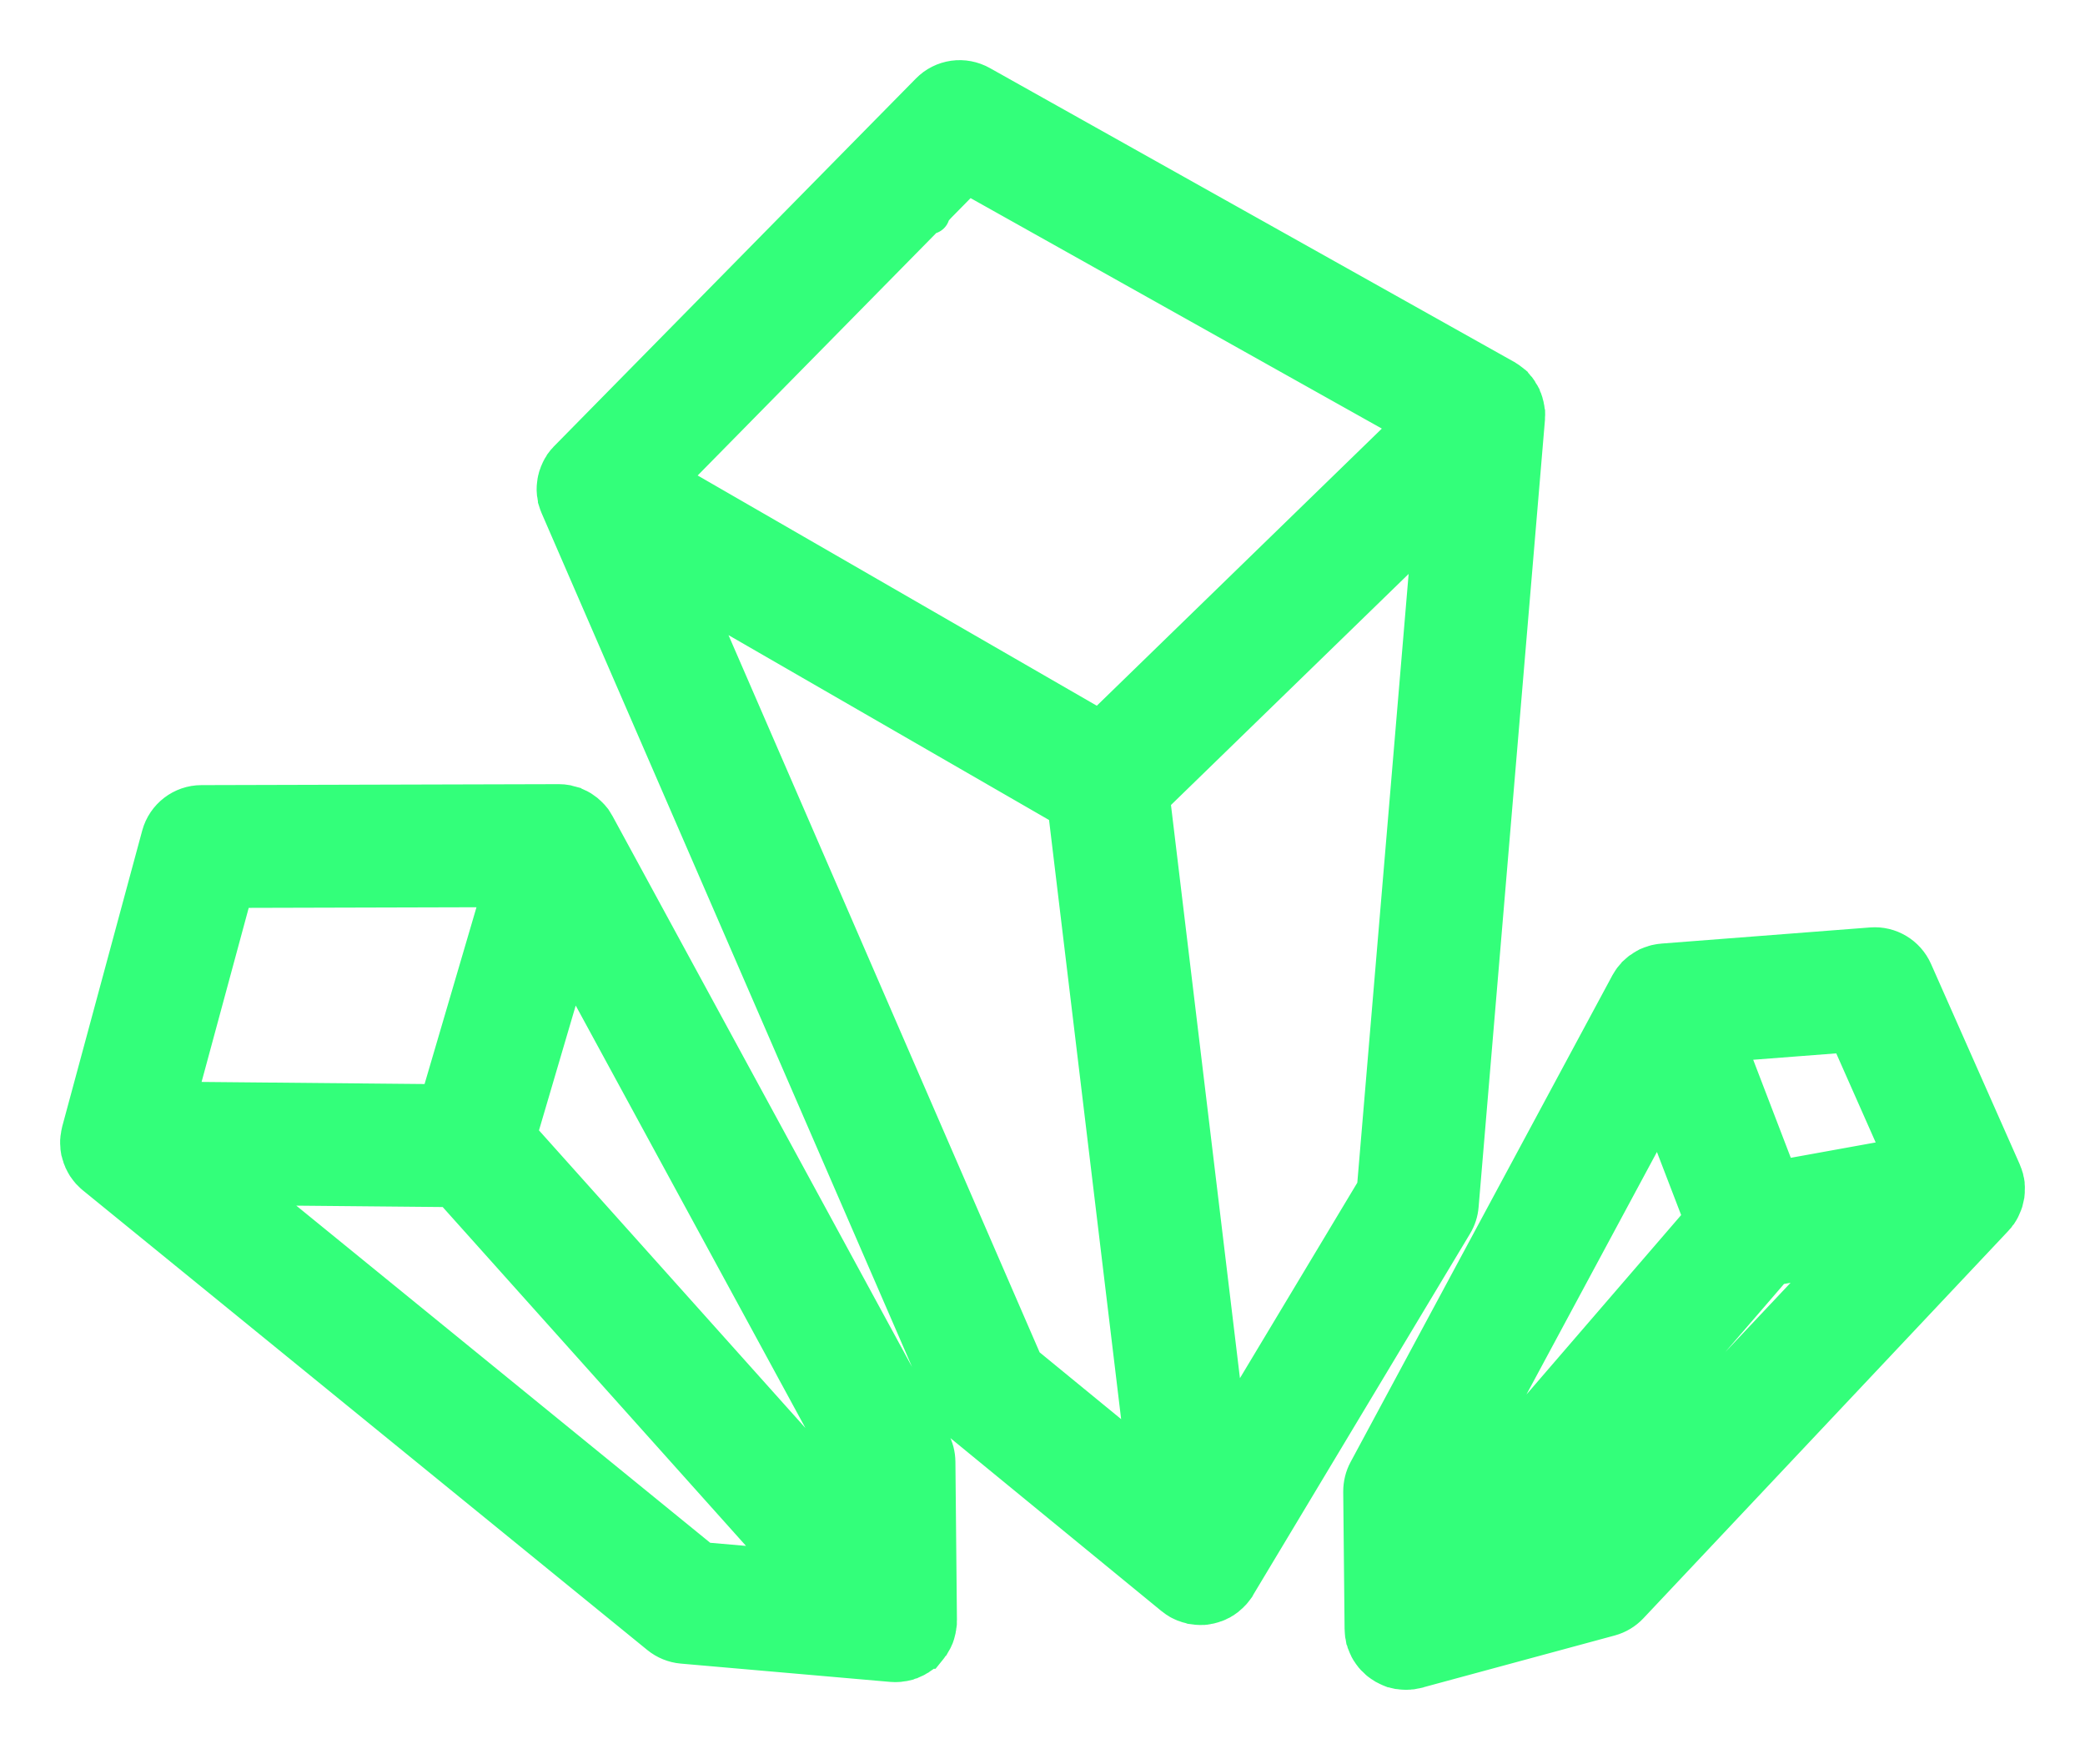 <svg width="26" height="22" viewBox="0 0 26 22" fill="none" xmlns="http://www.w3.org/2000/svg">
<path fill-rule="evenodd" clip-rule="evenodd" d="M15.368 19.823L15.382 19.805C15.385 19.801 15.387 19.797 15.39 19.794C15.395 19.787 15.399 19.78 15.404 19.774C15.406 19.77 15.408 19.767 15.41 19.764L15.411 19.762L18.117 15.255C18.158 15.187 18.183 15.111 18.189 15.032L19.016 5.222C19.016 5.22 19.016 5.218 19.016 5.216C19.017 5.207 19.017 5.197 19.017 5.188C19.017 5.185 19.018 5.181 19.018 5.178C19.018 5.167 19.017 5.156 19.017 5.145L19.016 5.141C19.015 5.131 19.015 5.121 19.013 5.111L19.012 5.107C19.012 5.103 19.011 5.099 19.01 5.095C19.009 5.087 19.008 5.079 19.006 5.072C19.003 5.059 19 5.046 18.996 5.034C18.996 5.031 18.995 5.028 18.994 5.025C18.991 5.014 18.987 5.003 18.983 4.992C18.981 4.989 18.98 4.987 18.979 4.984C18.976 4.976 18.972 4.968 18.968 4.96C18.967 4.956 18.965 4.953 18.964 4.949C18.96 4.942 18.956 4.934 18.952 4.927C18.95 4.924 18.948 4.921 18.947 4.918C18.941 4.908 18.935 4.898 18.928 4.889L18.926 4.885C18.92 4.877 18.914 4.869 18.908 4.86C18.905 4.857 18.903 4.854 18.9 4.851C18.895 4.845 18.89 4.839 18.885 4.833C18.882 4.83 18.879 4.827 18.877 4.824C18.87 4.817 18.863 4.811 18.857 4.804C18.855 4.803 18.853 4.801 18.852 4.799C18.843 4.792 18.835 4.784 18.826 4.777C18.823 4.774 18.82 4.772 18.817 4.77C18.81 4.765 18.804 4.76 18.797 4.755C18.794 4.753 18.79 4.75 18.786 4.748C18.779 4.743 18.771 4.739 18.764 4.734C18.761 4.732 18.759 4.731 18.756 4.729L18.754 4.728L12.22 1.066C12.121 1.011 12.007 0.989 11.895 1.005C11.783 1.021 11.679 1.073 11.6 1.154L10.952 1.812C10.752 2.015 11.297 2.3 11.5 2.5C11.703 2.7 11.488 2.739 11.688 2.536L12.059 2.159L17.646 5.29L13.716 9.111L8.295 5.984L11.688 2.536C11.888 2.333 11.703 2.2 11.5 2C11.297 1.8 11.152 1.609 10.952 1.812L7.091 5.736L7.088 5.74C7.085 5.742 7.083 5.745 7.081 5.747C7.074 5.754 7.068 5.761 7.062 5.768C7.06 5.77 7.058 5.773 7.055 5.776C7.048 5.785 7.041 5.795 7.034 5.804L7.032 5.808C7.026 5.817 7.02 5.826 7.015 5.835C7.013 5.838 7.011 5.842 7.009 5.845C7.005 5.853 7.001 5.861 6.997 5.868L6.992 5.878C6.987 5.888 6.982 5.899 6.978 5.91C6.977 5.912 6.976 5.914 6.976 5.917C6.972 5.926 6.969 5.935 6.966 5.944L6.963 5.954C6.961 5.963 6.958 5.972 6.956 5.982C6.955 5.984 6.955 5.986 6.954 5.989C6.951 6.003 6.948 6.018 6.947 6.032C6.946 6.041 6.945 6.05 6.944 6.06L6.943 6.071C6.943 6.081 6.942 6.09 6.942 6.1V6.107C6.943 6.119 6.943 6.13 6.944 6.142C6.945 6.146 6.945 6.15 6.946 6.154C6.946 6.158 6.946 6.163 6.947 6.168C6.948 6.171 6.948 6.175 6.949 6.178C6.95 6.183 6.95 6.187 6.951 6.191C6.953 6.201 6.955 6.212 6.958 6.223L6.958 6.226C6.962 6.238 6.965 6.249 6.969 6.261C6.97 6.264 6.971 6.267 6.972 6.27C6.976 6.28 6.979 6.289 6.983 6.298L6.985 6.303L11.862 17.543C11.895 17.619 11.945 17.685 12.008 17.737L14.641 19.895L14.643 19.897C14.654 19.906 14.665 19.914 14.677 19.922L14.682 19.925C14.692 19.932 14.703 19.939 14.713 19.945L14.726 19.952C14.734 19.956 14.742 19.96 14.751 19.964C14.756 19.966 14.761 19.969 14.767 19.971C14.774 19.974 14.782 19.978 14.79 19.98C14.796 19.983 14.802 19.985 14.808 19.986L14.83 19.993C14.836 19.995 14.843 19.997 14.849 19.998C14.853 19.999 14.857 20 14.861 20.001C14.866 20.002 14.871 20.003 14.877 20.004C14.879 20.005 14.881 20.005 14.883 20.006C14.896 20.008 14.909 20.009 14.922 20.01C14.924 20.011 14.926 20.011 14.929 20.011C14.942 20.012 14.955 20.013 14.969 20.013C14.977 20.013 14.985 20.012 14.993 20.012C14.995 20.012 14.998 20.012 15.001 20.012C15.007 20.011 15.013 20.011 15.02 20.01C15.024 20.009 15.029 20.009 15.033 20.009C15.039 20.008 15.044 20.007 15.05 20.006C15.055 20.005 15.06 20.005 15.066 20.003C15.071 20.002 15.076 20.001 15.081 20L15.098 19.996C15.103 19.995 15.107 19.994 15.112 19.992C15.118 19.991 15.123 19.989 15.129 19.987C15.134 19.986 15.138 19.984 15.143 19.982L15.16 19.976C15.165 19.974 15.169 19.972 15.174 19.97C15.179 19.968 15.185 19.965 15.19 19.963C15.195 19.961 15.2 19.958 15.205 19.955C15.209 19.953 15.213 19.951 15.217 19.949L15.219 19.948C15.229 19.942 15.24 19.936 15.25 19.929L15.254 19.927C15.263 19.921 15.271 19.915 15.28 19.908C15.283 19.906 15.286 19.903 15.289 19.901C15.295 19.896 15.302 19.89 15.307 19.885C15.311 19.882 15.315 19.879 15.318 19.876L15.334 19.86C15.337 19.857 15.341 19.854 15.344 19.85C15.349 19.845 15.354 19.839 15.359 19.834L15.368 19.823ZM17.17 14.826L15.301 17.939L14.339 9.945L17.871 6.511L17.17 14.826ZM8.554 7.325L13.315 10.071L14.303 18.283L12.759 17.018L8.554 7.325Z" fill="#33FF7A"/>
<path fill-rule="evenodd" clip-rule="evenodd" d="M11.664 18.229C11.663 18.144 11.642 18.061 11.601 17.987L7.42 10.298L7.418 10.294C7.411 10.281 7.403 10.268 7.394 10.255C7.393 10.253 7.391 10.25 7.389 10.248C7.386 10.243 7.383 10.239 7.38 10.234C7.375 10.228 7.37 10.222 7.364 10.215C7.362 10.213 7.361 10.21 7.359 10.208C7.35 10.198 7.341 10.189 7.332 10.18C7.329 10.177 7.326 10.173 7.322 10.17C7.313 10.161 7.303 10.152 7.293 10.144C7.289 10.141 7.286 10.138 7.282 10.136C7.272 10.128 7.261 10.12 7.25 10.113C7.248 10.111 7.246 10.11 7.243 10.108C7.232 10.102 7.221 10.095 7.21 10.089L7.202 10.085C7.189 10.078 7.176 10.072 7.163 10.067C7.161 10.066 7.158 10.065 7.155 10.064C7.141 10.059 7.128 10.054 7.113 10.05L7.112 10.049C7.098 10.045 7.084 10.042 7.069 10.039L7.062 10.037C7.048 10.035 7.034 10.033 7.02 10.031C7.017 10.031 7.013 10.03 7.01 10.03C6.996 10.029 6.983 10.028 6.97 10.028H6.964L2.512 10.04C2.28 10.04 2.076 10.197 2.015 10.421L1.017 14.113C1.014 14.124 1.012 14.136 1.01 14.147C1.009 14.15 1.008 14.154 1.008 14.158C1.006 14.166 1.005 14.175 1.004 14.183C1.004 14.187 1.003 14.191 1.003 14.195C1.002 14.206 1.001 14.217 1 14.228L1 14.232C1 14.243 1 14.254 1 14.265C1 14.268 1.001 14.272 1.001 14.276C1.001 14.284 1.002 14.293 1.003 14.302C1.003 14.305 1.004 14.309 1.004 14.312C1.006 14.324 1.007 14.335 1.009 14.347L1.01 14.35C1.012 14.36 1.015 14.371 1.018 14.381C1.019 14.384 1.02 14.388 1.021 14.391C1.023 14.4 1.026 14.408 1.029 14.416L1.032 14.426C1.036 14.437 1.04 14.448 1.045 14.458L1.047 14.463C1.051 14.472 1.056 14.481 1.061 14.49C1.062 14.493 1.064 14.497 1.066 14.5C1.07 14.508 1.075 14.515 1.079 14.522L1.085 14.532C1.091 14.541 1.098 14.55 1.105 14.559C1.106 14.562 1.108 14.564 1.11 14.566C1.116 14.574 1.122 14.581 1.128 14.588C1.131 14.591 1.133 14.594 1.136 14.597C1.142 14.604 1.148 14.61 1.155 14.616C1.165 14.627 1.177 14.637 1.189 14.647L1.19 14.648L8.23 20.381C8.31 20.446 8.408 20.486 8.511 20.495L11.121 20.723C11.135 20.724 11.15 20.725 11.164 20.725H11.167C11.181 20.725 11.194 20.724 11.209 20.723C11.213 20.723 11.217 20.722 11.221 20.721C11.232 20.72 11.242 20.719 11.252 20.717L11.265 20.715C11.278 20.712 11.292 20.709 11.305 20.706L11.307 20.705C11.321 20.701 11.335 20.696 11.348 20.691L11.352 20.69C11.356 20.688 11.358 20.687 11.361 20.686C11.368 20.683 11.376 20.68 11.382 20.677C11.387 20.674 11.392 20.672 11.397 20.67C11.403 20.667 11.409 20.663 11.416 20.66C11.421 20.657 11.425 20.654 11.43 20.651C11.436 20.648 11.442 20.644 11.448 20.641C11.452 20.638 11.457 20.634 11.462 20.631C11.468 20.627 11.473 20.623 11.479 20.619C11.483 20.615 11.488 20.612 11.492 20.609C11.498 20.604 11.504 20.599 11.509 20.593C11.513 20.591 11.516 20.588 11.52 20.585C11.528 20.576 11.537 20.568 11.545 20.559L11.546 20.559C11.554 20.549 11.562 20.54 11.57 20.53C11.572 20.528 11.573 20.526 11.575 20.523C11.581 20.516 11.587 20.508 11.592 20.5C11.595 20.496 11.597 20.492 11.6 20.489C11.604 20.482 11.608 20.476 11.612 20.468C11.615 20.464 11.617 20.459 11.62 20.454C11.623 20.449 11.625 20.445 11.628 20.44L11.63 20.436C11.633 20.429 11.636 20.423 11.639 20.416C11.641 20.411 11.643 20.406 11.646 20.4C11.648 20.394 11.65 20.387 11.653 20.381C11.655 20.375 11.657 20.369 11.659 20.363C11.661 20.357 11.662 20.351 11.664 20.345C11.666 20.339 11.668 20.332 11.669 20.326C11.67 20.32 11.671 20.314 11.672 20.308C11.674 20.301 11.675 20.295 11.676 20.288C11.677 20.282 11.678 20.276 11.678 20.27C11.679 20.263 11.68 20.256 11.681 20.249C11.681 20.243 11.681 20.238 11.682 20.232L11.682 20.21C11.682 20.21 11.683 20.206 11.683 20.204L11.664 18.229ZM10.637 18.844L6.442 14.158L7.11 11.888L10.633 18.367L10.637 18.844ZM2.91 11.071L6.276 11.062L5.481 13.769L2.188 13.738L2.91 11.071ZM2.984 14.777L5.633 14.802L9.91 19.58L8.758 19.48L2.984 14.777Z" fill="#33FF7A"/>
<path fill-rule="evenodd" clip-rule="evenodd" d="M24.889 15.145C24.896 15.136 24.904 15.126 24.91 15.116C24.912 15.114 24.913 15.112 24.915 15.11C24.92 15.102 24.925 15.094 24.93 15.086L24.936 15.075C24.937 15.072 24.939 15.07 24.94 15.067C24.943 15.062 24.945 15.057 24.948 15.051C24.95 15.048 24.951 15.045 24.952 15.042C24.957 15.032 24.962 15.021 24.966 15.01C24.967 15.007 24.968 15.004 24.969 15.001C24.972 14.993 24.975 14.984 24.978 14.976L24.981 14.965C24.984 14.955 24.986 14.944 24.988 14.934L24.989 14.93C24.992 14.919 24.994 14.907 24.995 14.896C24.996 14.892 24.996 14.889 24.997 14.886C24.998 14.876 24.998 14.868 24.999 14.859C24.999 14.855 24.999 14.852 24.999 14.849C25 14.837 25 14.825 25 14.813C25 14.811 25 14.809 25 14.807C24.999 14.797 24.999 14.788 24.998 14.778C24.998 14.774 24.997 14.77 24.997 14.766C24.995 14.757 24.994 14.748 24.993 14.739C24.992 14.736 24.992 14.733 24.991 14.73C24.989 14.719 24.986 14.707 24.984 14.696C24.983 14.693 24.982 14.689 24.981 14.686C24.979 14.677 24.976 14.669 24.973 14.66C24.972 14.657 24.971 14.653 24.969 14.65C24.965 14.638 24.961 14.627 24.956 14.616L23.851 12.12C23.762 11.92 23.557 11.797 23.339 11.814L20.739 12.015C20.735 12.015 20.731 12.015 20.727 12.016C20.72 12.017 20.712 12.018 20.705 12.019C20.7 12.019 20.695 12.02 20.691 12.021C20.684 12.022 20.678 12.024 20.672 12.025C20.667 12.026 20.662 12.027 20.657 12.028C20.651 12.03 20.644 12.031 20.638 12.033L20.625 12.037C20.617 12.039 20.61 12.042 20.602 12.045C20.599 12.046 20.596 12.047 20.593 12.048C20.583 12.052 20.573 12.056 20.563 12.06C20.56 12.062 20.557 12.064 20.553 12.065C20.546 12.069 20.54 12.072 20.533 12.075C20.529 12.077 20.526 12.079 20.522 12.082C20.515 12.085 20.51 12.089 20.504 12.093L20.493 12.1C20.486 12.104 20.48 12.108 20.474 12.113C20.471 12.115 20.468 12.117 20.465 12.119C20.457 12.126 20.448 12.133 20.44 12.14C20.438 12.142 20.437 12.143 20.435 12.145C20.428 12.151 20.422 12.157 20.415 12.163C20.413 12.166 20.41 12.169 20.407 12.172C20.402 12.177 20.397 12.182 20.392 12.188C20.389 12.191 20.386 12.194 20.383 12.198C20.378 12.203 20.374 12.209 20.369 12.215C20.367 12.218 20.365 12.222 20.362 12.225C20.357 12.233 20.351 12.241 20.346 12.249L20.343 12.253C20.337 12.262 20.331 12.273 20.325 12.283L20.324 12.285L17.062 18.349C17.021 18.425 17 18.511 17 18.598L17.017 20.309C17.017 20.316 17.017 20.322 17.018 20.329C17.018 20.336 17.018 20.342 17.019 20.349C17.019 20.357 17.02 20.364 17.021 20.372C17.022 20.377 17.023 20.383 17.024 20.388C17.025 20.4 17.028 20.412 17.03 20.423C17.031 20.425 17.032 20.428 17.032 20.43C17.035 20.442 17.039 20.454 17.043 20.466C17.044 20.47 17.046 20.474 17.047 20.479C17.05 20.487 17.053 20.495 17.057 20.503C17.059 20.508 17.061 20.513 17.063 20.517C17.066 20.525 17.07 20.532 17.074 20.54C17.076 20.544 17.079 20.549 17.081 20.554C17.085 20.561 17.089 20.568 17.093 20.575L17.096 20.58C17.099 20.585 17.102 20.589 17.106 20.594C17.108 20.598 17.11 20.601 17.113 20.605C17.119 20.614 17.126 20.622 17.133 20.631L17.135 20.633C17.142 20.643 17.151 20.652 17.159 20.66C17.161 20.663 17.163 20.664 17.165 20.666C17.171 20.673 17.178 20.68 17.185 20.686C17.188 20.688 17.191 20.691 17.194 20.694C17.2 20.699 17.206 20.704 17.212 20.709C17.216 20.712 17.22 20.715 17.223 20.717C17.229 20.722 17.236 20.727 17.242 20.731C17.246 20.734 17.249 20.736 17.253 20.738C17.261 20.744 17.269 20.748 17.277 20.753C17.279 20.754 17.281 20.756 17.284 20.757C17.294 20.763 17.305 20.768 17.316 20.773C17.319 20.775 17.322 20.776 17.325 20.777C17.334 20.781 17.342 20.784 17.35 20.788L17.355 20.79C17.357 20.79 17.361 20.791 17.361 20.791C17.372 20.795 17.382 20.799 17.393 20.802L17.401 20.804C17.414 20.807 17.427 20.81 17.44 20.813L17.45 20.814C17.46 20.816 17.47 20.817 17.481 20.818C17.485 20.819 17.488 20.819 17.492 20.819C17.506 20.82 17.519 20.821 17.532 20.821H17.535C17.544 20.821 17.554 20.821 17.563 20.82L17.574 20.819C17.581 20.819 17.587 20.818 17.594 20.817L17.606 20.816C17.613 20.815 17.619 20.814 17.627 20.812C17.63 20.811 17.633 20.811 17.637 20.81C17.646 20.808 17.656 20.806 17.665 20.804L17.667 20.803L20.071 20.152C20.163 20.127 20.246 20.077 20.311 20.008L24.859 15.18C24.859 15.18 24.862 15.177 24.863 15.175C24.87 15.168 24.876 15.161 24.883 15.153C24.885 15.15 24.887 15.147 24.889 15.145ZM23.747 14.435L22.172 14.72L21.509 12.991L23.055 12.872L23.747 14.435ZM20.7 13.766L21.251 15.201L18.036 18.93L18.034 18.721L20.7 13.766ZM19.66 19.193L19.023 19.366L22.115 15.78L23.032 15.613L19.66 19.193Z" fill="#33FF7A"/>
<path d="M10.952 1.812L11.6 1.154C11.679 1.073 11.783 1.021 11.895 1.005C12.007 0.989 12.121 1.011 12.22 1.066L18.754 4.728L18.756 4.729C18.759 4.731 18.761 4.732 18.764 4.734C18.771 4.739 18.779 4.743 18.786 4.748C18.79 4.75 18.794 4.753 18.797 4.755C18.804 4.76 18.81 4.765 18.817 4.77C18.82 4.772 18.823 4.774 18.826 4.777C18.835 4.784 18.843 4.792 18.852 4.799C18.853 4.801 18.855 4.803 18.857 4.804C18.863 4.811 18.87 4.817 18.877 4.824C18.879 4.827 18.882 4.83 18.885 4.833C18.89 4.839 18.895 4.845 18.9 4.851C18.903 4.854 18.905 4.857 18.908 4.86C18.914 4.869 18.92 4.877 18.926 4.885L18.928 4.889C18.935 4.898 18.941 4.908 18.947 4.918C18.948 4.921 18.95 4.924 18.952 4.927C18.956 4.934 18.96 4.942 18.964 4.949C18.965 4.953 18.967 4.956 18.968 4.96C18.972 4.968 18.976 4.976 18.979 4.984C18.98 4.987 18.981 4.989 18.983 4.992C18.987 5.003 18.991 5.014 18.994 5.025C18.995 5.028 18.996 5.031 18.996 5.034C19 5.046 19.003 5.059 19.006 5.072C19.008 5.079 19.009 5.087 19.01 5.095C19.011 5.099 19.012 5.103 19.012 5.107L19.013 5.111C19.015 5.121 19.015 5.131 19.016 5.141L19.017 5.145C19.017 5.156 19.018 5.167 19.018 5.178C19.018 5.181 19.017 5.185 19.017 5.188C19.017 5.197 19.017 5.207 19.016 5.216C19.016 5.218 19.016 5.22 19.016 5.222L18.189 15.032C18.183 15.111 18.158 15.187 18.117 15.255L15.411 19.762L15.41 19.764C15.408 19.767 15.406 19.77 15.404 19.774C15.399 19.78 15.395 19.787 15.39 19.794C15.387 19.797 15.385 19.801 15.382 19.805L15.368 19.823L15.359 19.834C15.354 19.839 15.349 19.845 15.344 19.85C15.341 19.854 15.337 19.857 15.334 19.86L15.318 19.876C15.315 19.879 15.311 19.882 15.307 19.885C15.302 19.89 15.295 19.896 15.289 19.901C15.286 19.903 15.283 19.906 15.28 19.908C15.271 19.915 15.263 19.921 15.254 19.927L15.25 19.929C15.24 19.936 15.229 19.942 15.219 19.948L15.217 19.949C15.213 19.951 15.209 19.953 15.205 19.955C15.2 19.958 15.195 19.961 15.19 19.963C15.185 19.965 15.179 19.968 15.174 19.97C15.169 19.972 15.165 19.974 15.16 19.976L15.143 19.982C15.138 19.984 15.134 19.986 15.129 19.987C15.123 19.989 15.118 19.991 15.112 19.992C15.107 19.994 15.103 19.995 15.098 19.996L15.081 20C15.076 20.001 15.071 20.002 15.066 20.003C15.06 20.005 15.055 20.005 15.05 20.006C15.044 20.007 15.039 20.008 15.033 20.009C15.029 20.009 15.024 20.009 15.02 20.01C15.013 20.011 15.007 20.011 15.001 20.012C14.998 20.012 14.995 20.012 14.993 20.012C14.985 20.012 14.977 20.013 14.969 20.013C14.955 20.013 14.942 20.012 14.929 20.011C14.926 20.011 14.924 20.011 14.922 20.01C14.909 20.009 14.896 20.008 14.883 20.006C14.881 20.005 14.879 20.005 14.877 20.004C14.871 20.003 14.866 20.002 14.861 20.001C14.857 20 14.853 19.999 14.849 19.998C14.843 19.997 14.836 19.995 14.83 19.993L14.808 19.986C14.802 19.985 14.796 19.983 14.79 19.98C14.782 19.978 14.774 19.974 14.767 19.971C14.761 19.969 14.756 19.966 14.751 19.964C14.742 19.96 14.734 19.956 14.726 19.952L14.713 19.945C14.703 19.939 14.692 19.932 14.682 19.925L14.677 19.922C14.665 19.914 14.654 19.906 14.643 19.897L14.641 19.895L12.008 17.737C11.945 17.685 11.895 17.619 11.862 17.543L6.985 6.303L6.983 6.298C6.979 6.289 6.976 6.28 6.972 6.27C6.971 6.267 6.97 6.264 6.969 6.261C6.965 6.249 6.962 6.238 6.958 6.226L6.958 6.223C6.955 6.212 6.953 6.201 6.951 6.191C6.95 6.187 6.95 6.183 6.949 6.178C6.948 6.175 6.948 6.171 6.947 6.168C6.946 6.163 6.946 6.158 6.946 6.154C6.945 6.15 6.945 6.146 6.944 6.142C6.943 6.13 6.943 6.119 6.942 6.107V6.1C6.942 6.09 6.943 6.081 6.943 6.071L6.944 6.06C6.945 6.05 6.946 6.041 6.947 6.032C6.948 6.018 6.951 6.003 6.954 5.989C6.955 5.986 6.955 5.984 6.956 5.982C6.958 5.972 6.961 5.963 6.963 5.954L6.966 5.944C6.969 5.935 6.972 5.926 6.976 5.917C6.976 5.914 6.977 5.912 6.978 5.91C6.982 5.899 6.987 5.888 6.992 5.878L6.997 5.868C7.001 5.861 7.005 5.853 7.009 5.845C7.011 5.842 7.013 5.838 7.015 5.835C7.02 5.826 7.026 5.817 7.032 5.808L7.034 5.804C7.041 5.795 7.048 5.785 7.055 5.776C7.058 5.773 7.06 5.77 7.062 5.768C7.068 5.761 7.074 5.754 7.081 5.747C7.083 5.745 7.085 5.742 7.088 5.74L7.091 5.736L10.952 1.812ZM10.952 1.812C10.752 2.015 11.297 2.3 11.5 2.5C11.703 2.7 11.488 2.739 11.688 2.536M10.952 1.812C11.152 1.609 11.297 1.8 11.5 2C11.703 2.2 11.888 2.333 11.688 2.536M11.688 2.536L12.059 2.159L17.646 5.29L13.716 9.111L8.295 5.984L11.688 2.536ZM17.17 14.826L15.301 17.939L14.339 9.945L17.871 6.511L17.17 14.826ZM8.554 7.325L12.759 17.018L14.303 18.283L13.315 10.071L8.554 7.325ZM11.664 18.229C11.663 18.144 11.642 18.061 11.601 17.987L7.42 10.298L7.418 10.294C7.411 10.281 7.403 10.268 7.394 10.255C7.393 10.253 7.391 10.25 7.389 10.248C7.386 10.243 7.383 10.239 7.38 10.234C7.375 10.228 7.37 10.222 7.364 10.215C7.362 10.213 7.361 10.21 7.359 10.208C7.35 10.198 7.341 10.189 7.332 10.18C7.329 10.177 7.326 10.173 7.322 10.17C7.313 10.161 7.303 10.152 7.293 10.144C7.289 10.141 7.286 10.138 7.282 10.136C7.272 10.128 7.261 10.12 7.25 10.113C7.248 10.111 7.246 10.11 7.243 10.108C7.232 10.102 7.221 10.095 7.21 10.089L7.202 10.085C7.189 10.078 7.176 10.072 7.163 10.067C7.161 10.066 7.158 10.065 7.155 10.064C7.141 10.059 7.128 10.054 7.113 10.05L7.112 10.049C7.098 10.045 7.084 10.042 7.069 10.039L7.062 10.037C7.048 10.035 7.034 10.033 7.02 10.031C7.017 10.031 7.013 10.03 7.01 10.03C6.996 10.029 6.983 10.028 6.97 10.028H6.964L2.512 10.04C2.28 10.04 2.076 10.197 2.015 10.421L1.017 14.113C1.014 14.124 1.012 14.136 1.01 14.147C1.009 14.15 1.008 14.154 1.008 14.158C1.006 14.166 1.005 14.175 1.004 14.183C1.004 14.187 1.003 14.191 1.003 14.195C1.002 14.206 1.001 14.217 1 14.228L1 14.232C1 14.243 1 14.254 1 14.265C1 14.268 1.001 14.272 1.001 14.276C1.001 14.284 1.002 14.293 1.003 14.302C1.003 14.305 1.004 14.309 1.004 14.312C1.006 14.324 1.007 14.335 1.009 14.347L1.01 14.35C1.012 14.36 1.015 14.371 1.018 14.381C1.019 14.384 1.02 14.388 1.021 14.391C1.023 14.4 1.026 14.408 1.029 14.416L1.032 14.426C1.036 14.437 1.04 14.448 1.045 14.458L1.047 14.463C1.051 14.472 1.056 14.481 1.061 14.49C1.062 14.493 1.064 14.497 1.066 14.5C1.07 14.508 1.075 14.515 1.079 14.522L1.085 14.532C1.091 14.541 1.098 14.55 1.105 14.559C1.106 14.562 1.108 14.564 1.11 14.566C1.116 14.574 1.122 14.581 1.128 14.588C1.131 14.591 1.133 14.594 1.136 14.597C1.142 14.604 1.148 14.61 1.155 14.616C1.165 14.627 1.177 14.637 1.189 14.647L1.19 14.648L8.23 20.381C8.31 20.446 8.408 20.486 8.511 20.495L11.121 20.723C11.135 20.724 11.15 20.725 11.164 20.725H11.167C11.181 20.725 11.194 20.724 11.209 20.723C11.213 20.723 11.217 20.722 11.221 20.721C11.232 20.72 11.242 20.719 11.252 20.717L11.265 20.715C11.278 20.712 11.292 20.709 11.305 20.706L11.307 20.705C11.321 20.701 11.335 20.696 11.348 20.691L11.352 20.69C11.356 20.688 11.358 20.687 11.361 20.686C11.368 20.683 11.376 20.68 11.382 20.677C11.387 20.674 11.392 20.672 11.397 20.67C11.403 20.667 11.409 20.663 11.416 20.66C11.421 20.657 11.425 20.654 11.43 20.651C11.436 20.648 11.442 20.644 11.448 20.641C11.452 20.638 11.457 20.634 11.462 20.631C11.468 20.627 11.473 20.623 11.479 20.619C11.483 20.615 11.488 20.612 11.492 20.609C11.498 20.604 11.504 20.599 11.509 20.593C11.513 20.591 11.516 20.588 11.52 20.585C11.528 20.576 11.537 20.568 11.545 20.559L11.546 20.559C11.554 20.549 11.562 20.54 11.57 20.53C11.572 20.528 11.573 20.526 11.575 20.523C11.581 20.516 11.587 20.508 11.592 20.5C11.595 20.496 11.597 20.492 11.6 20.489C11.604 20.482 11.608 20.476 11.612 20.468C11.615 20.464 11.617 20.459 11.62 20.454C11.623 20.449 11.625 20.445 11.628 20.44L11.63 20.436C11.633 20.429 11.636 20.423 11.639 20.416C11.641 20.411 11.643 20.406 11.646 20.4C11.648 20.394 11.65 20.387 11.653 20.381C11.655 20.375 11.657 20.369 11.659 20.363C11.661 20.357 11.662 20.351 11.664 20.345C11.666 20.339 11.668 20.332 11.669 20.326C11.67 20.32 11.671 20.314 11.672 20.308C11.674 20.301 11.675 20.295 11.676 20.288C11.677 20.282 11.678 20.276 11.678 20.27C11.679 20.263 11.68 20.256 11.681 20.249C11.681 20.243 11.681 20.238 11.682 20.232L11.682 20.21C11.682 20.21 11.683 20.206 11.683 20.204L11.664 18.229ZM10.637 18.844L10.633 18.367L7.11 11.888L6.442 14.158L10.637 18.844ZM2.91 11.071L6.276 11.062L5.481 13.769L2.188 13.738L2.91 11.071ZM2.984 14.777L8.758 19.48L9.91 19.58L5.633 14.802L2.984 14.777ZM24.889 15.145C24.896 15.136 24.904 15.126 24.91 15.116C24.912 15.114 24.913 15.112 24.915 15.11C24.92 15.102 24.925 15.094 24.93 15.086L24.936 15.075C24.937 15.072 24.939 15.07 24.94 15.067C24.943 15.062 24.945 15.057 24.948 15.051C24.95 15.048 24.951 15.045 24.952 15.042C24.957 15.032 24.962 15.021 24.966 15.01C24.967 15.007 24.968 15.004 24.969 15.001C24.972 14.993 24.975 14.984 24.978 14.976L24.981 14.965C24.984 14.955 24.986 14.944 24.988 14.934L24.989 14.93C24.992 14.919 24.994 14.907 24.995 14.896C24.996 14.892 24.996 14.889 24.997 14.886C24.998 14.876 24.998 14.868 24.999 14.859C24.999 14.855 24.999 14.852 24.999 14.849C25 14.837 25 14.825 25 14.813C25 14.811 25 14.809 25 14.807C24.999 14.797 24.999 14.788 24.998 14.778C24.998 14.774 24.997 14.77 24.997 14.766C24.995 14.757 24.994 14.748 24.993 14.739C24.992 14.736 24.992 14.733 24.991 14.73C24.989 14.719 24.986 14.707 24.984 14.696C24.983 14.693 24.982 14.689 24.981 14.686C24.979 14.677 24.976 14.669 24.973 14.66C24.972 14.657 24.971 14.653 24.969 14.65C24.965 14.638 24.961 14.627 24.956 14.616L23.851 12.12C23.762 11.92 23.557 11.797 23.339 11.814L20.739 12.015C20.735 12.015 20.731 12.015 20.727 12.016C20.72 12.017 20.712 12.018 20.705 12.019C20.7 12.019 20.695 12.02 20.691 12.021C20.684 12.022 20.678 12.024 20.672 12.025C20.667 12.026 20.662 12.027 20.657 12.028C20.651 12.03 20.644 12.031 20.638 12.033L20.625 12.037C20.617 12.039 20.61 12.042 20.602 12.045C20.599 12.046 20.596 12.047 20.593 12.048C20.583 12.052 20.573 12.056 20.563 12.06C20.56 12.062 20.557 12.064 20.553 12.065C20.546 12.069 20.54 12.072 20.533 12.075C20.529 12.077 20.526 12.079 20.522 12.082C20.515 12.085 20.51 12.089 20.504 12.093L20.493 12.1C20.486 12.104 20.48 12.108 20.474 12.113C20.471 12.115 20.468 12.117 20.465 12.119C20.457 12.126 20.448 12.133 20.44 12.14C20.438 12.142 20.437 12.143 20.435 12.145C20.428 12.151 20.422 12.157 20.415 12.163C20.413 12.166 20.41 12.169 20.407 12.172C20.402 12.177 20.397 12.182 20.392 12.188C20.389 12.191 20.386 12.194 20.383 12.198C20.378 12.203 20.374 12.209 20.369 12.215C20.367 12.218 20.365 12.222 20.362 12.225C20.357 12.233 20.351 12.241 20.346 12.249L20.343 12.253C20.337 12.262 20.331 12.273 20.325 12.283L20.324 12.285L17.062 18.349C17.021 18.425 17 18.511 17 18.598L17.017 20.309C17.017 20.316 17.017 20.322 17.018 20.329C17.018 20.336 17.018 20.342 17.019 20.349C17.019 20.357 17.02 20.364 17.021 20.372C17.022 20.377 17.023 20.383 17.024 20.388C17.025 20.4 17.028 20.412 17.03 20.423C17.031 20.425 17.032 20.428 17.032 20.43C17.035 20.442 17.039 20.454 17.043 20.466C17.044 20.47 17.046 20.474 17.047 20.479C17.05 20.487 17.053 20.495 17.057 20.503C17.059 20.508 17.061 20.513 17.063 20.517C17.066 20.525 17.07 20.532 17.074 20.54C17.076 20.544 17.079 20.549 17.081 20.554C17.085 20.561 17.089 20.568 17.093 20.575L17.096 20.58C17.099 20.585 17.102 20.589 17.106 20.594C17.108 20.598 17.11 20.601 17.113 20.605C17.119 20.614 17.126 20.622 17.133 20.631L17.135 20.633C17.142 20.643 17.151 20.652 17.159 20.66C17.161 20.663 17.163 20.664 17.165 20.666C17.171 20.673 17.178 20.68 17.185 20.686C17.188 20.688 17.191 20.691 17.194 20.694C17.2 20.699 17.206 20.704 17.212 20.709C17.216 20.712 17.22 20.715 17.223 20.717C17.229 20.722 17.236 20.727 17.242 20.731C17.246 20.734 17.249 20.736 17.253 20.738C17.261 20.744 17.269 20.748 17.277 20.753C17.279 20.754 17.281 20.756 17.284 20.757C17.294 20.763 17.305 20.768 17.316 20.773C17.319 20.775 17.322 20.776 17.325 20.777C17.334 20.781 17.342 20.784 17.35 20.788L17.355 20.79C17.357 20.79 17.361 20.791 17.361 20.791C17.372 20.795 17.382 20.799 17.393 20.802L17.401 20.804C17.414 20.807 17.427 20.81 17.44 20.813L17.45 20.814C17.46 20.816 17.47 20.817 17.481 20.818C17.485 20.819 17.488 20.819 17.492 20.819C17.506 20.82 17.519 20.821 17.532 20.821H17.535C17.544 20.821 17.554 20.821 17.563 20.82L17.574 20.819C17.581 20.819 17.587 20.818 17.594 20.817L17.606 20.816C17.613 20.815 17.619 20.814 17.627 20.812C17.63 20.811 17.633 20.811 17.637 20.81C17.646 20.808 17.656 20.806 17.665 20.804L17.667 20.803L20.071 20.152C20.163 20.127 20.246 20.077 20.311 20.008L24.859 15.18C24.859 15.18 24.862 15.177 24.863 15.175C24.87 15.168 24.876 15.161 24.883 15.153C24.885 15.15 24.887 15.147 24.889 15.145ZM23.747 14.435L22.172 14.72L21.509 12.991L23.055 12.872L23.747 14.435ZM20.7 13.766L21.251 15.201L18.036 18.93L18.034 18.721L20.7 13.766ZM19.66 19.193L19.023 19.366L22.115 15.78L23.032 15.613L19.66 19.193Z" stroke="#33FF7A" stroke-width="0.5"/>
</svg>
